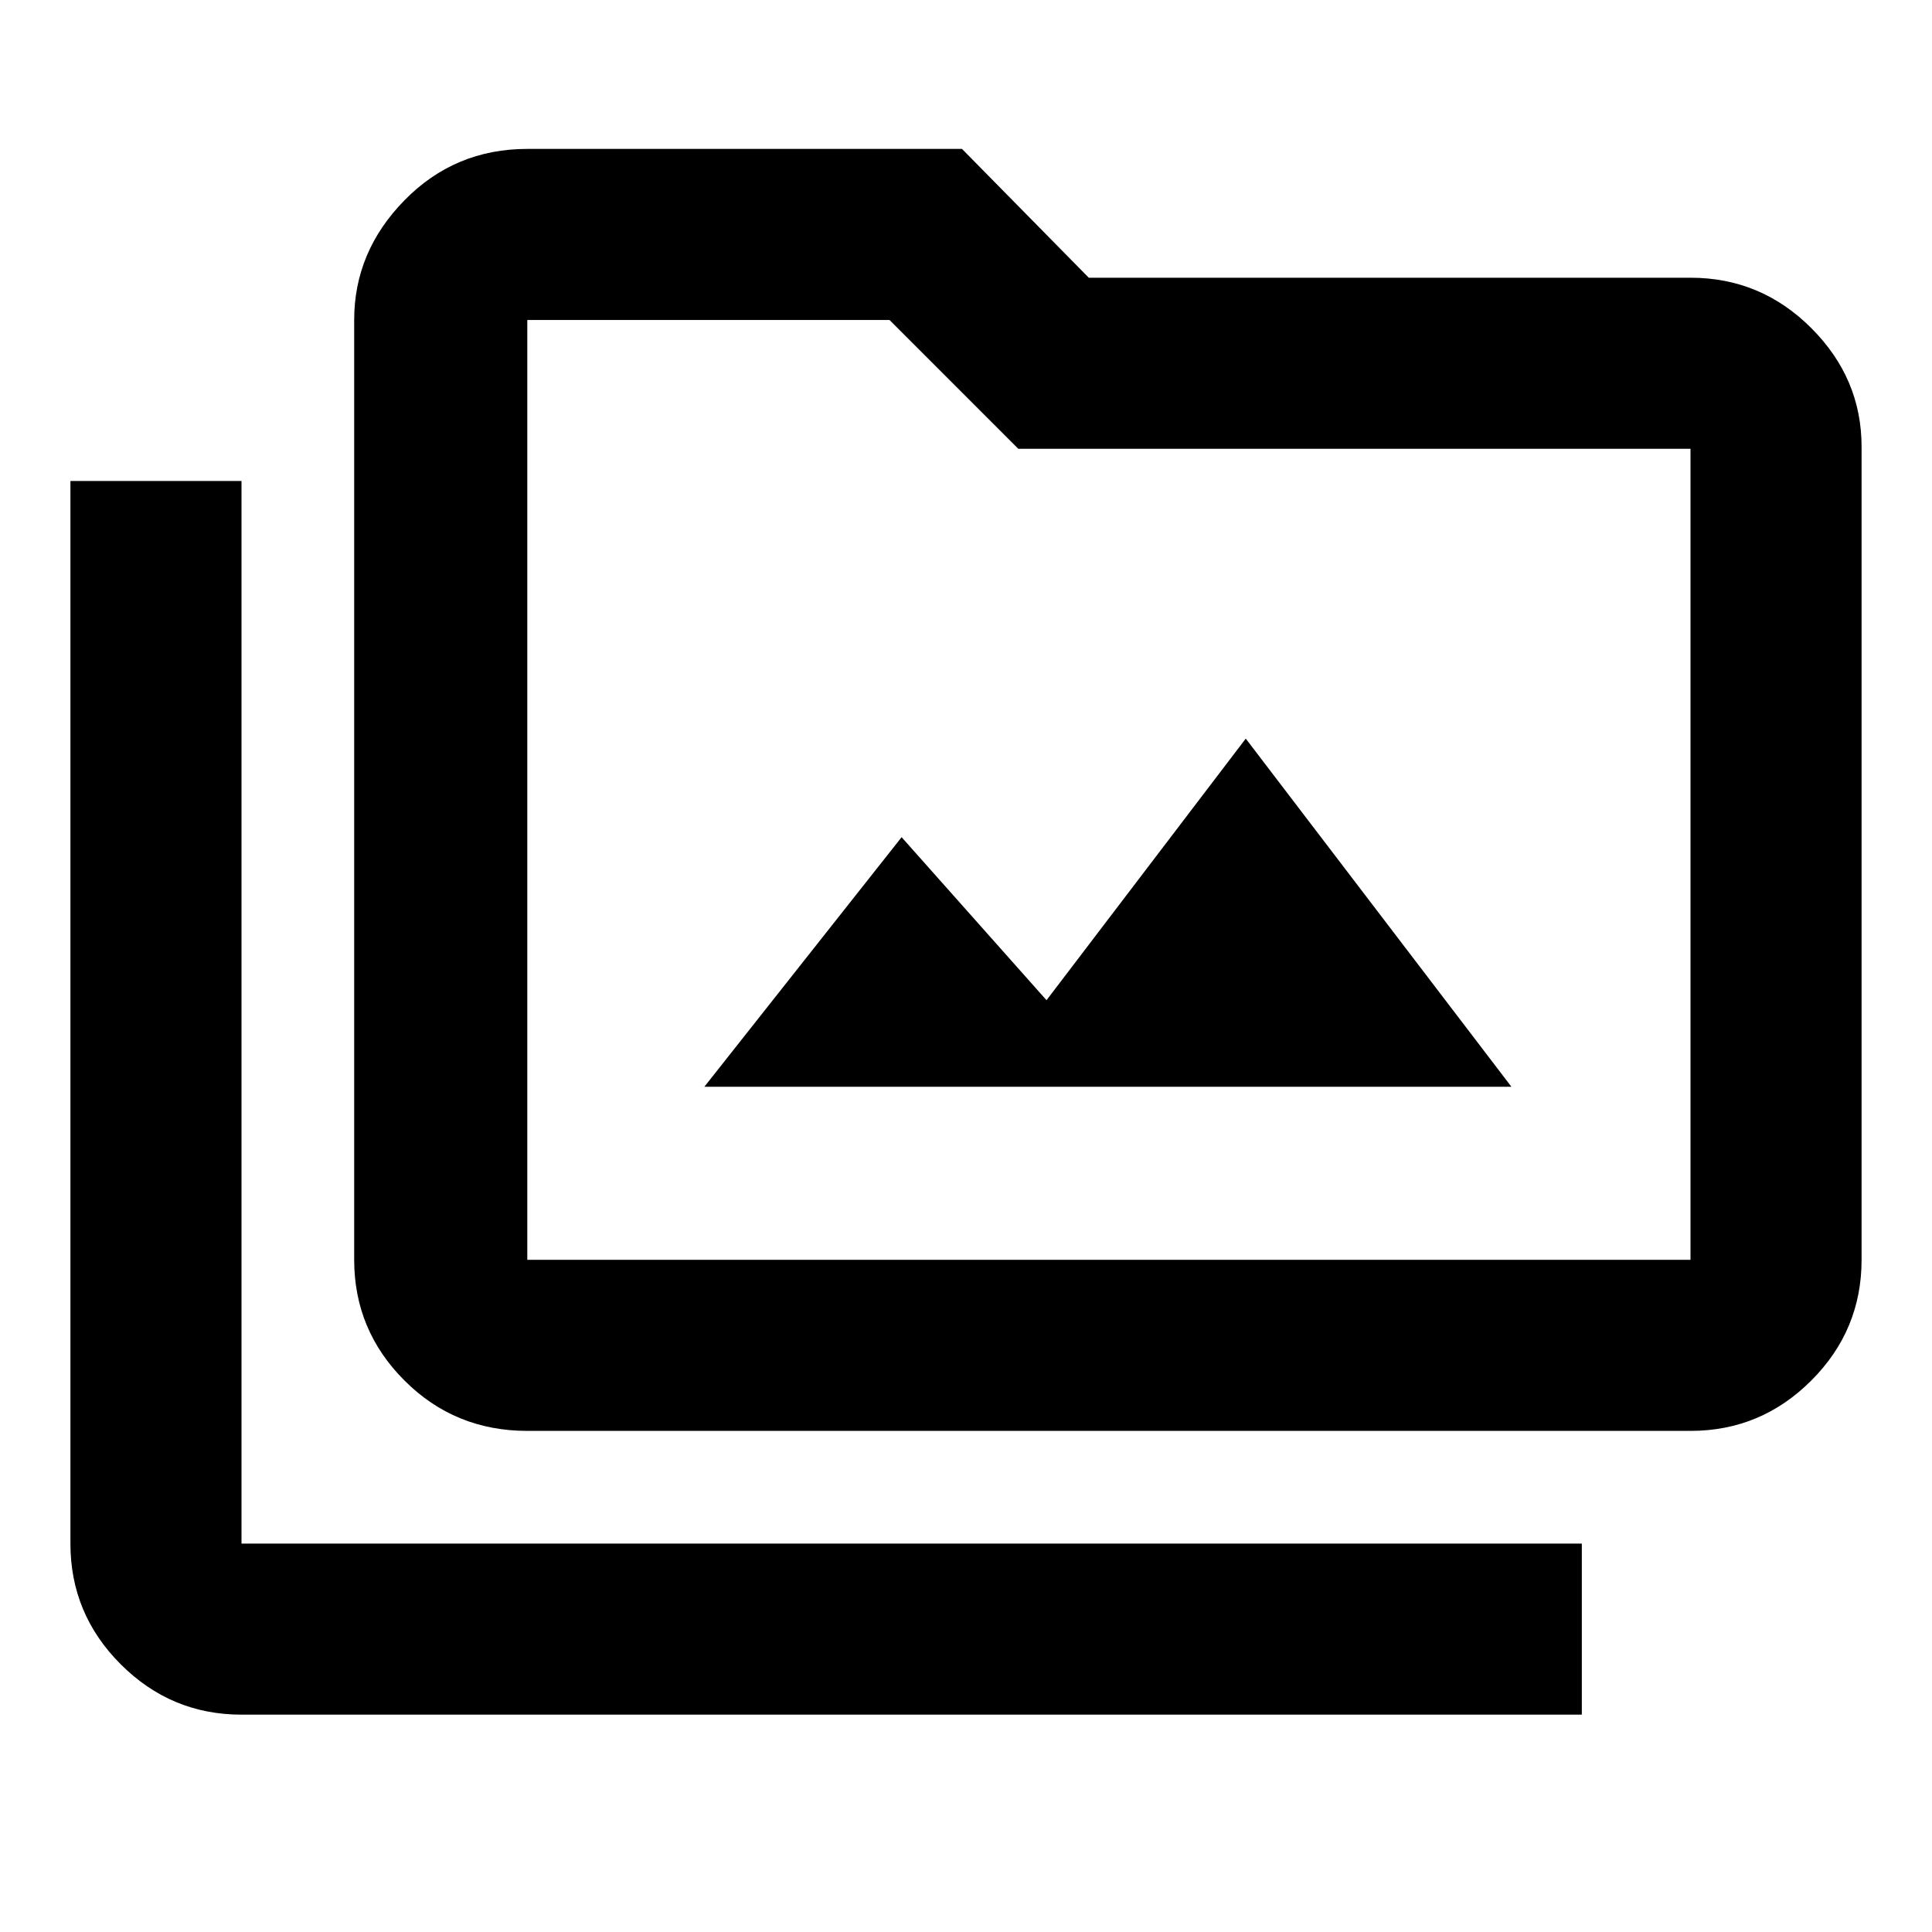 <svg xmlns="http://www.w3.org/2000/svg" height="40" width="40"><path d="M10.917 29.625q-1.5 0-2.542-1.042-1.042-1.041-1.042-2.5V6.625q0-1.417 1.042-2.479 1.042-1.063 2.542-1.063h9l2.625 2.667H35q1.458 0 2.5 1.042 1.042 1.041 1.042 2.458v16.833q0 1.459-1.042 2.5-1.042 1.042-2.5 1.042Zm0-3.542H35V9.292H21.083l-2.666-2.667h-7.5v19.458ZM32.75 35.5H5q-1.458 0-2.5-1.042-1.042-1.041-1.042-2.5v-22H5v22h27.75Zm-18.167-13h16.709l-5.5-7.208-4.125 5.416-3-3.375Zm-3.666 3.583V6.625v19.458Z"/></svg>